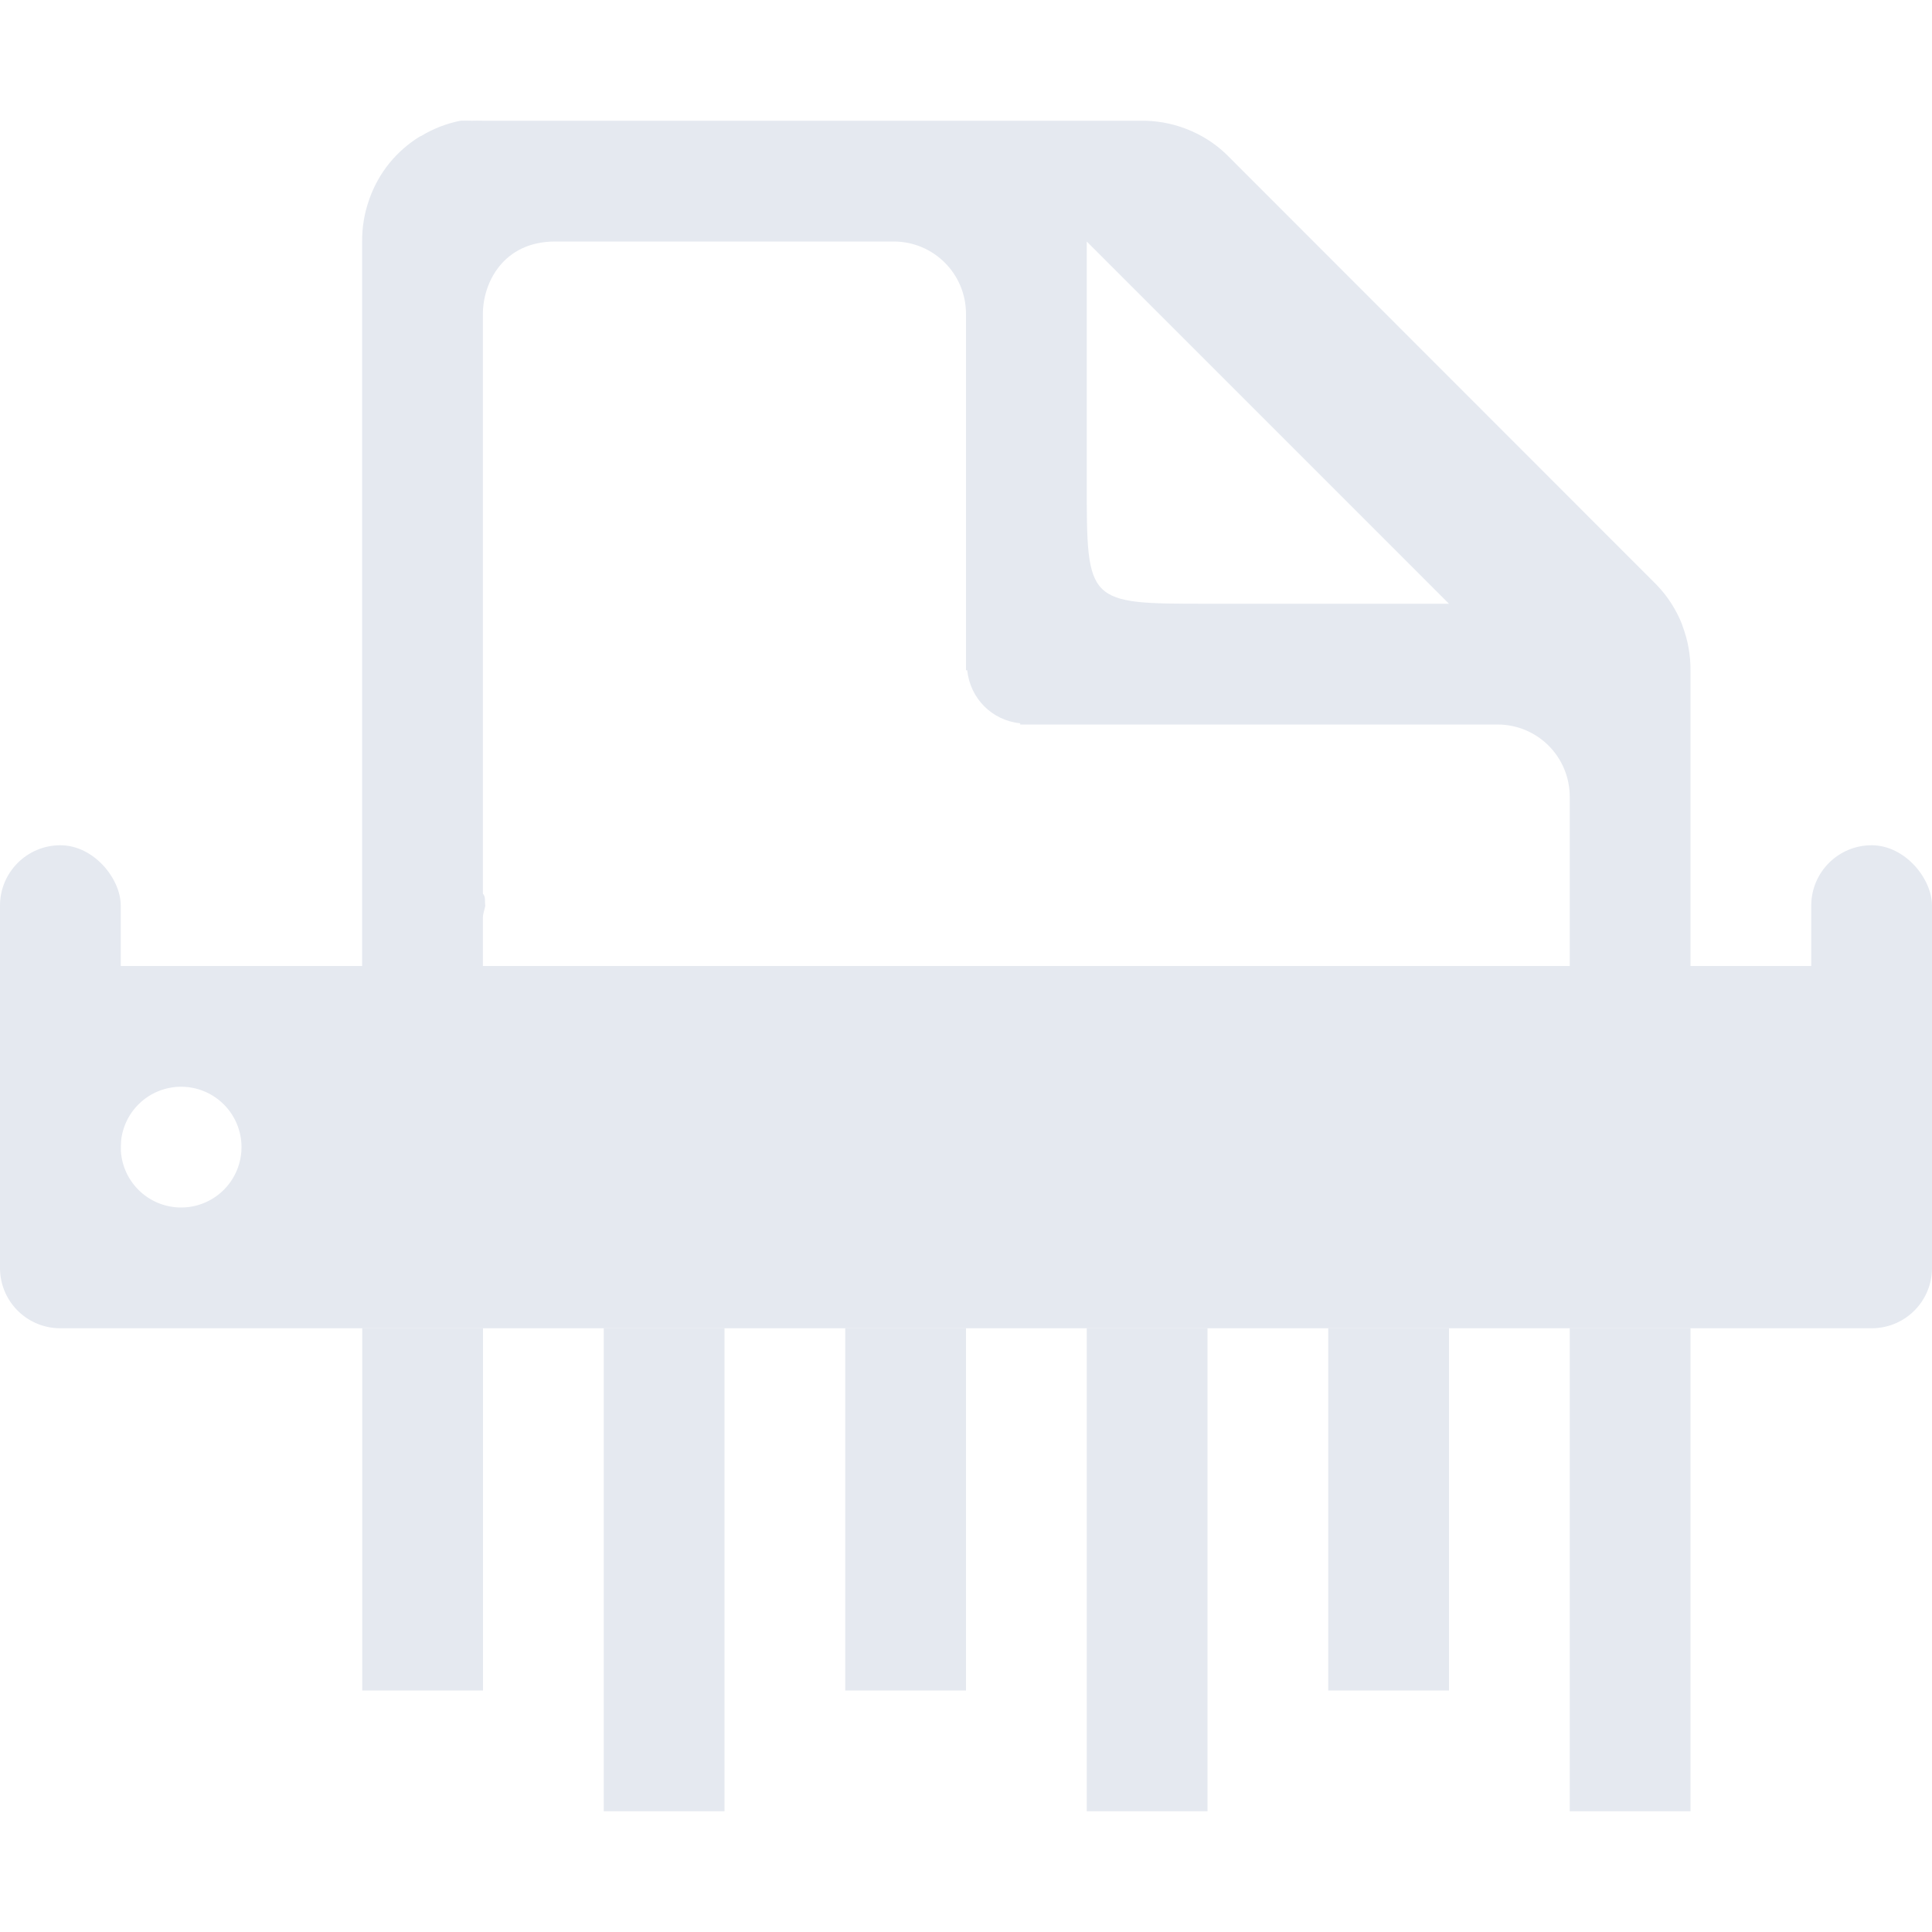<?xml version="1.0" encoding="UTF-8"?>
<!--Part of Monotone: https://github.com/sixsixfive/Monotone, released under cc-by-sa_v4-->
<svg version="1.1" viewBox="0 0 16 16" xmlns="http://www.w3.org/2000/svg">
<path d="m3.812 1c-0.114 0.023-0.223 0.065-0.322 0.125-0.004 0.003-0.009 0.003-0.014 0.006-0.096 0.059-0.181 0.134-0.252 0.221-0.071 0.088-0.126 0.187-0.164 0.293-0.001 0.004-0.003 0.008-0.004 0.012-0.039 0.11-0.058 0.227-0.057 0.344v8h1v-2.4c0-0.035 0.014-0.066 0.02-0.1-0.006-0.034 0.005-0.075-0.02-0.1v-4.801c0-0.254 0.165-0.6 0.6-0.6h2.801c0.332 0 0.6 0.267 0.6 0.6v2.951h0.01c0.025 0.234 0.205 0.415 0.439 0.439v0.01h3.951c0.333 0 0.6 0.267 0.6 0.6v3.4h1v-4.438c2e-3 -0.131-0.021-0.261-0.068-0.383v-0.004c-1e-3 -0.001-2e-3 -0.003-2e-3 -0.004-0.048-0.122-0.12-0.234-0.211-0.328l-3.562-3.564c-0.095-0.092-0.208-0.163-0.332-0.211-0.123-0.048-0.255-0.071-0.387-0.068h-5.438c-0.031-0.001-0.062-0.001-0.094 0-0.031-0.001-0.063-0.001-0.094 0zm5.188 1 3 3h-2c-1 1e-4 -1 0-1-1z" style="fill:#e5e9f0;text-decoration-line:none;text-indent:0;text-transform:none"/>
<path d="m0.5 8c-0.277 0-0.5 0.223-0.5 0.5v2c0 0.277 0.223 0.5 0.5 0.5h15c0.277 0 0.5-0.223 0.5-0.5v-2c0-0.277-0.223-0.5-0.5-0.5h-15zm1 1a0.5 0.5 0 0 1 0.5 0.5 0.5 0.5 0 0 1-0.5 0.5 0.5 0.5 0 0 1-0.5-0.5 0.5 0.5 0 0 1 0.5-0.5z" style="fill:#e5e9f0"/>
<rect y="7" width="1" height="3" ry=".5" style="fill:#e5e9f0"/>
<rect x="15" y="7" width="1" height="3" ry=".5" style="fill:#e5e9f0"/>
<rect x="3" y="11" width="1" height="3" style="fill:#e5e9f0"/>
<rect x="5" y="11" width="1" height="4" style="fill:#e5e9f0"/>
<rect x="7" y="11" width="1" height="3" style="fill:#e5e9f0"/>
<rect x="9" y="11" width="1" height="4" style="fill:#e5e9f0"/>
<rect x="11" y="11" width="1" height="3" style="fill:#e5e9f0"/>
<rect x="13" y="11" width="1" height="4" style="fill:#e5e9f0"/>
</svg>
